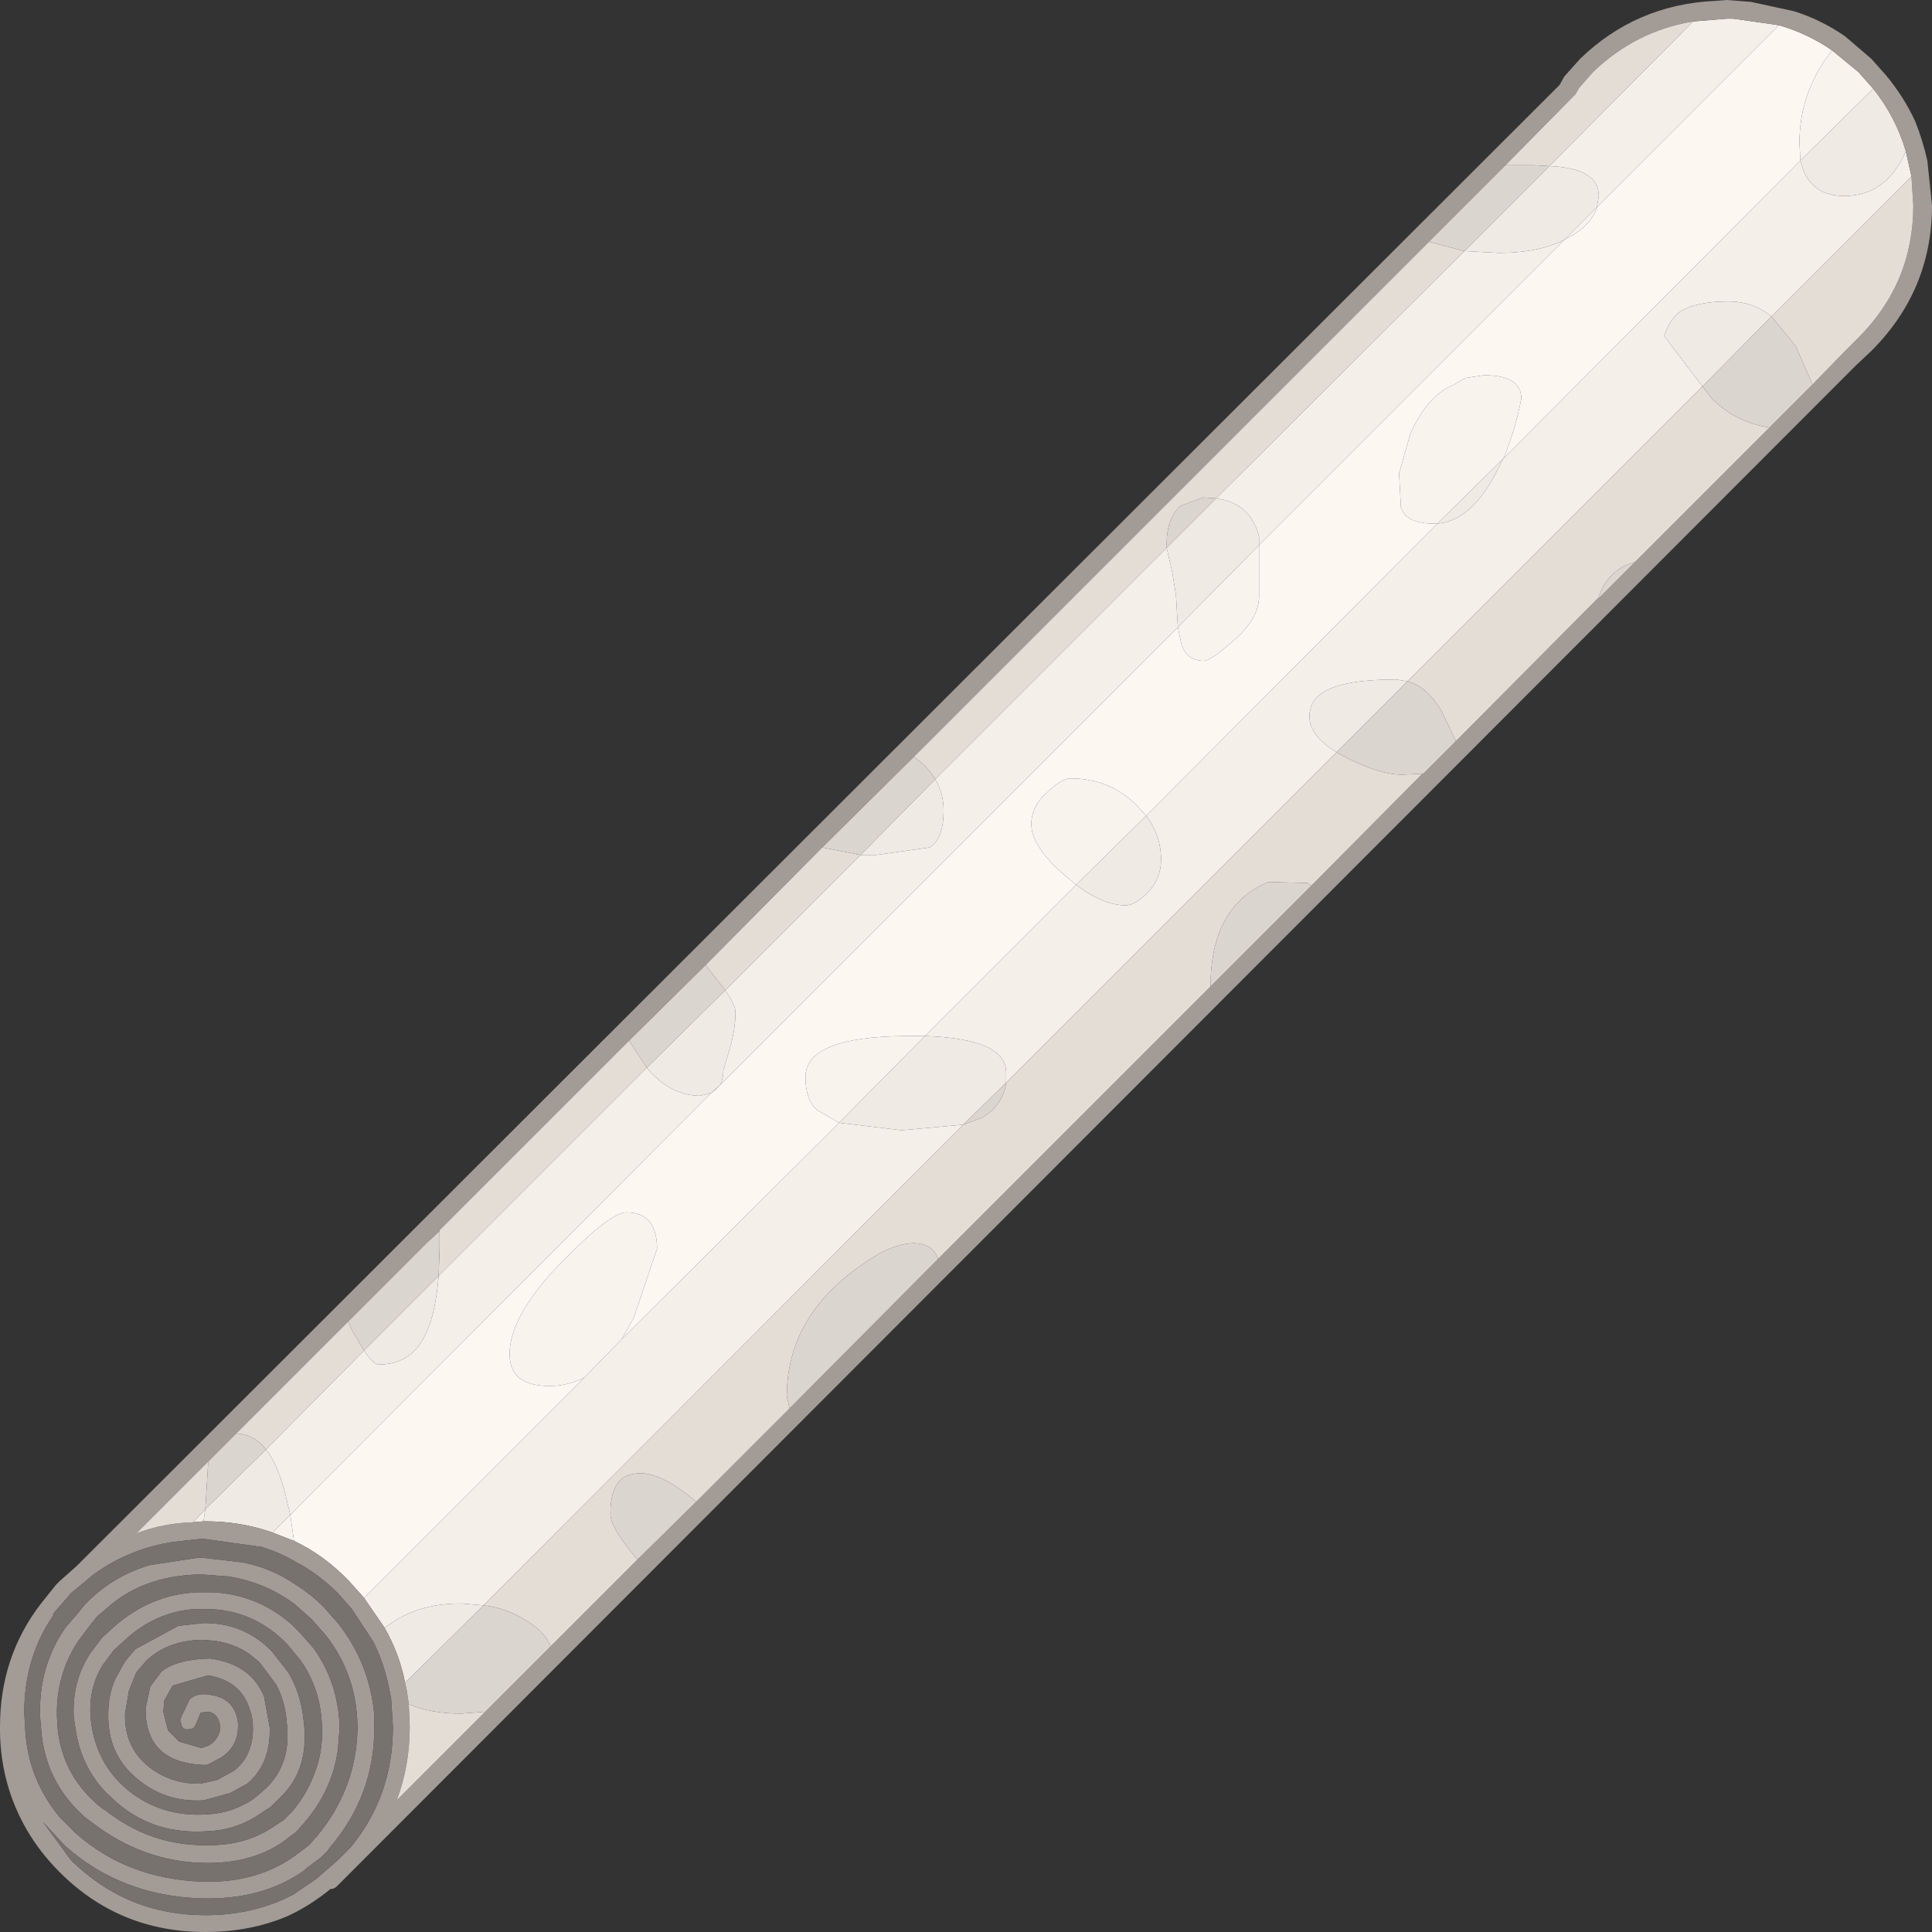 <?xml version="1.0" encoding="UTF-8" standalone="no"?>
<svg xmlns:ffdec="https://www.free-decompiler.com/flash" xmlns:xlink="http://www.w3.org/1999/xlink" ffdec:objectType="shape" height="103.5px" width="103.5px" xmlns="http://www.w3.org/2000/svg">
  <rect width="100%" height="100%" fill="#333333" stroke="none"/>
  <g transform="matrix(1.0, 0.0, 0.0, 1.0, 112.3, 103.65)">
    <path d="M-17.0 -102.3 Q-15.45 -101.85 -14.15 -100.95 -15.9 -98.75 -15.9 -96.0 L-15.85 -95.05 -31.75 -79.1 Q-31.1 -80.7 -30.8 -82.3 -30.8 -83.55 -32.8 -83.55 L-33.8 -83.4 -34.4 -83.05 Q-35.85 -82.45 -36.75 -80.4 L-37.35 -78.3 -37.25 -76.45 Q-36.95 -75.6 -35.5 -75.6 L-35.3 -75.6 -50.9 -59.95 -51.4 -60.5 Q-52.85 -61.95 -54.95 -61.95 -55.4 -61.95 -56.15 -61.25 -57.05 -60.5 -57.05 -59.5 -57.05 -58.3 -55.25 -56.75 L-54.65 -56.25 -62.75 -48.15 -63.8 -48.15 Q-69.15 -48.1 -69.15 -45.95 -69.15 -44.75 -68.55 -44.2 L-67.35 -43.5 -79.0 -31.9 -78.35 -33.05 -77.1 -36.75 Q-77.1 -38.7 -78.75 -38.7 -79.6 -38.7 -82.15 -36.1 -85.0 -33.2 -85.0 -31.1 -85.0 -29.4 -82.85 -29.4 -81.9 -29.4 -81.0 -29.85 L-92.8 -18.05 -93.6 -18.95 Q-94.95 -20.35 -96.55 -21.1 L-96.75 -22.5 -74.2 -45.1 -74.05 -45.2 -73.7 -45.55 -49.2 -70.05 -49.0 -69.1 Q-48.7 -68.25 -47.8 -68.25 -47.45 -68.25 -46.25 -69.3 -44.85 -70.5 -44.85 -71.7 L-44.85 -74.45 -28.5 -90.8 -28.05 -91.05 Q-27.0 -91.7 -26.75 -92.55 L-17.0 -102.3" fill="#fcf7f1" fill-rule="evenodd" stroke="none"/>
    <path d="M-14.15 -100.95 L-12.75 -99.8 -11.95 -98.9 -15.85 -95.05 -15.9 -96.0 Q-15.9 -98.75 -14.15 -100.95 M-96.55 -21.1 L-97.7 -21.55 -96.75 -22.5 -96.55 -21.1 M-81.0 -29.85 Q-81.9 -29.4 -82.85 -29.4 -85.0 -29.4 -85.0 -31.1 -85.0 -33.2 -82.15 -36.1 -79.6 -38.7 -78.75 -38.7 -77.1 -38.7 -77.1 -36.75 L-78.35 -33.05 -79.0 -31.9 -81.0 -29.85 M-67.35 -43.5 L-68.55 -44.2 Q-69.15 -44.75 -69.15 -45.95 -69.15 -48.1 -63.8 -48.15 L-62.75 -48.15 -67.35 -43.5 M-54.65 -56.25 L-55.25 -56.75 Q-57.05 -58.3 -57.05 -59.5 -57.05 -60.5 -56.15 -61.25 -55.4 -61.95 -54.95 -61.95 -52.85 -61.95 -51.4 -60.5 L-50.9 -59.95 -54.65 -56.25 M-35.3 -75.6 L-35.5 -75.6 Q-36.95 -75.6 -37.25 -76.45 L-37.35 -78.3 -36.75 -80.4 Q-35.85 -82.45 -34.4 -83.05 L-33.8 -83.4 -32.8 -83.55 Q-30.8 -83.55 -30.8 -82.3 -31.1 -80.7 -31.75 -79.1 L-35.3 -75.6 M-26.75 -92.55 Q-27.0 -91.7 -28.05 -91.05 L-28.5 -90.8 -26.75 -92.55 M-44.85 -74.45 L-44.85 -71.7 Q-44.85 -70.5 -46.25 -69.3 -47.45 -68.25 -47.8 -68.25 -48.7 -68.25 -49.0 -69.1 L-49.2 -70.05 -44.85 -74.45 M-73.7 -45.55 L-74.05 -45.2 -74.2 -45.1 -73.7 -45.55" fill="#f8f3ed" fill-rule="evenodd" stroke="none"/>
    <path d="M-21.6 -102.5 L-19.8 -102.65 -19.45 -102.65 -17.0 -102.3 -26.75 -92.55 -26.65 -93.15 Q-26.65 -94.65 -29.3 -94.75 L-21.6 -102.5 M-10.2 -95.55 L-9.9 -94.2 -17.4 -86.7 Q-18.4 -87.5 -19.7 -87.5 -21.45 -87.5 -22.3 -86.95 -22.85 -86.55 -23.15 -85.65 L-21.1 -82.95 -36.9 -67.15 -37.5 -67.25 Q-40.25 -67.25 -41.35 -66.6 -42.15 -66.15 -42.15 -65.25 -42.15 -64.25 -40.7 -63.35 L-58.4 -45.65 -58.4 -46.2 Q-58.4 -48.0 -62.75 -48.15 L-54.65 -56.25 Q-53.2 -55.15 -52.0 -55.15 -51.5 -55.15 -50.85 -55.8 -50.1 -56.55 -50.1 -57.6 -50.1 -58.9 -50.9 -59.95 L-35.3 -75.6 Q-33.3 -75.75 -31.85 -78.95 L-31.75 -79.1 -15.85 -95.05 -15.7 -94.55 Q-15.15 -93.15 -13.5 -93.15 -11.25 -93.15 -10.2 -95.55 M-91.7 -16.45 L-92.8 -18.05 -81.0 -29.85 -79.0 -31.9 -67.35 -43.5 -64.0 -43.1 -60.7 -43.4 -86.4 -17.65 -87.6 -17.75 Q-89.65 -17.75 -91.1 -16.85 L-91.7 -16.45 M-101.4 -22.15 L-101.95 -22.1 -101.3 -22.8 -101.4 -22.15 M-98.05 -26.0 L-92.8 -31.3 Q-92.3 -30.55 -92.0 -30.55 -90.15 -30.55 -89.4 -32.4 -88.95 -33.45 -88.8 -35.3 L-77.65 -46.45 Q-76.4 -44.95 -74.8 -44.95 L-74.2 -45.1 -96.75 -22.5 -97.05 -23.75 Q-97.45 -25.25 -98.05 -26.0 M-28.5 -90.8 L-44.85 -74.45 -44.85 -74.9 Q-45.3 -76.7 -47.15 -76.95 L-33.85 -90.2 -32.0 -90.1 Q-29.9 -90.1 -28.5 -90.8 M-49.2 -70.05 L-73.7 -45.55 Q-73.55 -45.9 -73.55 -46.3 L-73.2 -47.5 Q-72.9 -48.5 -72.9 -49.45 -72.9 -49.8 -73.45 -50.6 L-66.2 -57.85 -65.35 -57.85 -62.5 -58.25 Q-61.75 -58.7 -61.75 -60.25 -61.75 -61.15 -62.2 -61.9 L-49.8 -74.3 -49.5 -73.0 -49.3 -71.75 -49.2 -70.05" fill="#f4efe9" fill-rule="evenodd" stroke="none"/>
    <path d="M-11.95 -98.9 Q-10.75 -97.4 -10.2 -95.55 -11.25 -93.15 -13.5 -93.15 -15.15 -93.15 -15.7 -94.55 L-15.85 -95.05 -11.95 -98.9 M-90.6 -13.5 Q-90.9 -15.05 -91.7 -16.45 L-91.1 -16.85 Q-89.65 -17.75 -87.6 -17.75 L-86.4 -17.65 -90.6 -13.5 M-97.7 -21.55 Q-99.4 -22.15 -101.3 -22.15 L-101.4 -22.15 -101.3 -22.8 -98.05 -26.0 Q-97.45 -25.25 -97.05 -23.75 L-96.75 -22.5 -97.7 -21.55 M-92.8 -31.3 L-88.8 -35.3 Q-88.95 -33.45 -89.4 -32.4 -90.15 -30.55 -92.0 -30.55 -92.3 -30.55 -92.8 -31.3 M-60.7 -43.4 L-64.0 -43.1 -67.35 -43.5 -62.75 -48.15 Q-58.4 -48.0 -58.4 -46.2 L-58.4 -45.65 -60.7 -43.4 M-40.7 -63.35 Q-42.15 -64.25 -42.15 -65.25 -42.15 -66.15 -41.35 -66.6 -40.25 -67.25 -37.5 -67.25 L-36.9 -67.15 -40.7 -63.35 M-21.1 -82.95 L-23.15 -85.65 Q-22.85 -86.55 -22.3 -86.95 -21.45 -87.5 -19.7 -87.5 -18.4 -87.5 -17.4 -86.7 L-21.1 -82.95 M-29.3 -94.75 Q-26.65 -94.65 -26.65 -93.15 L-26.75 -92.55 -28.5 -90.8 Q-29.9 -90.1 -32.0 -90.1 L-33.85 -90.2 -29.3 -94.75 M-47.15 -76.95 Q-45.3 -76.7 -44.85 -74.9 L-44.85 -74.45 -49.2 -70.05 -49.3 -71.75 -49.5 -73.0 -49.8 -74.3 -47.15 -76.95 M-62.2 -61.9 Q-61.75 -61.15 -61.75 -60.25 -61.75 -58.7 -62.5 -58.25 L-65.35 -57.85 -66.2 -57.85 -62.2 -61.9 M-73.45 -50.6 Q-72.9 -49.8 -72.9 -49.45 -72.9 -48.5 -73.2 -47.5 L-73.55 -46.3 Q-73.55 -45.9 -73.7 -45.55 L-74.2 -45.1 -74.8 -44.95 Q-76.4 -44.95 -77.65 -46.45 L-73.45 -50.6 M-31.75 -79.1 L-31.85 -78.95 Q-33.3 -75.75 -35.3 -75.6 L-31.75 -79.1 M-54.65 -56.25 L-50.9 -59.95 Q-50.1 -58.9 -50.1 -57.6 -50.1 -56.55 -50.85 -55.8 -51.5 -55.15 -52.0 -55.15 -53.2 -55.15 -54.65 -56.25" fill="#f0eae4" fill-rule="evenodd" stroke="none"/>
    <path d="M-21.6 -102.5 Q-24.65 -102.0 -26.95 -99.8 L-27.7 -98.95 -27.9 -98.6 -28.0 -98.5 -31.65 -94.8 -35.75 -90.7 -63.35 -63.1 -68.25 -58.25 -74.5 -51.95 -78.6 -47.9 -88.75 -37.75 -88.75 -37.7 -89.4 -37.1 -90.0 -36.5 -93.65 -32.85 -99.65 -26.85 -101.15 -25.35 -105.0 -21.5 Q-103.6 -22.05 -101.95 -22.1 L-101.4 -22.15 -101.3 -22.15 Q-99.4 -22.15 -97.7 -21.55 L-96.55 -21.1 Q-94.95 -20.35 -93.6 -18.95 L-92.8 -18.05 -91.7 -16.45 Q-90.9 -15.05 -90.6 -13.5 L-90.5 -13.05 -90.4 -12.35 -90.35 -11.15 Q-90.35 -9.05 -91.05 -7.2 L-86.3 -11.95 -82.8 -15.45 -78.15 -20.1 -75.0 -23.2 -70.0 -28.2 -62.05 -36.2 -47.45 -50.8 -42.05 -56.2 -36.1 -62.2 -36.05 -62.2 -34.3 -63.95 -26.65 -71.65 -26.65 -71.6 -24.7 -73.55 -17.5 -80.75 -15.2 -83.05 -13.55 -84.75 -12.75 -85.55 Q-9.8 -88.5 -9.8 -92.65 L-9.9 -94.2 -10.2 -95.55 Q-10.75 -97.4 -11.95 -98.9 L-12.75 -99.8 -14.15 -100.95 Q-15.45 -101.85 -17.0 -102.3 L-19.45 -102.65 -19.8 -102.65 -21.6 -102.5 M-12.05 -84.85 L-12.9 -84.05 -94.25 -2.6 Q-94.4 -2.45 -94.6 -2.45 -95.7 -1.55 -96.9 -1.0 -98.9 -0.15 -101.3 -0.15 -105.9 -0.15 -109.1 -3.35 -110.15 -4.4 -110.85 -5.6 -112.25 -8.0 -112.3 -10.85 L-112.3 -11.15 Q-112.3 -14.9 -110.1 -17.75 L-109.3 -18.75 -109.1 -18.95 -108.2 -19.75 -28.75 -99.1 -28.5 -99.55 -27.65 -100.5 Q-24.65 -103.4 -20.45 -103.6 L-19.8 -103.65 -18.5 -103.55 -16.2 -103.05 Q-14.75 -102.6 -13.45 -101.7 L-12.05 -100.5 -11.25 -99.6 Q-10.3 -98.45 -9.7 -97.15 -9.3 -96.15 -9.05 -95.05 L-8.8 -92.65 Q-8.8 -88.1 -12.05 -84.85 M-102.15 -12.6 Q-101.75 -13.0 -101.0 -12.85 -99.7 -12.65 -99.55 -11.35 L-99.55 -11.15 Q-99.55 -10.1 -100.45 -9.5 L-101.2 -9.1 -101.4 -9.1 -101.45 -9.1 Q-104.4 -9.25 -104.5 -11.9 L-104.5 -12.15 -104.25 -13.3 -103.65 -14.1 Q-102.85 -14.75 -101.1 -14.8 L-101.05 -14.8 Q-98.85 -14.5 -98.15 -12.75 L-97.85 -11.1 Q-97.8 -9.15 -99.05 -8.1 L-99.95 -7.6 -101.4 -7.2 -101.45 -7.2 Q-103.5 -7.1 -105.0 -8.4 -106.55 -9.7 -106.5 -11.85 -106.5 -12.9 -106.1 -13.75 L-105.6 -14.65 -105.05 -15.3 -102.75 -16.55 -101.4 -16.7 -101.35 -16.7 Q-99.3 -16.7 -97.85 -15.3 L-97.75 -15.2 -96.85 -14.05 Q-96.2 -12.95 -96.05 -11.6 -95.65 -8.85 -97.35 -7.3 L-97.8 -6.85 -98.65 -6.3 Q-99.8 -5.6 -101.2 -5.55 -104.0 -5.35 -106.0 -7.05 L-106.6 -7.6 Q-107.85 -8.9 -108.2 -10.7 L-108.35 -11.65 Q-108.45 -13.6 -107.45 -15.1 L-106.85 -15.9 -106.25 -16.45 Q-104.25 -18.25 -101.7 -18.35 L-101.15 -18.35 -101.1 -18.35 -100.95 -18.35 Q-98.55 -18.25 -96.7 -16.65 L-96.25 -16.2 -95.5 -15.35 Q-94.2 -13.55 -94.1 -11.15 L-94.2 -9.9 Q-94.5 -7.75 -96.0 -6.0 L-96.45 -5.5 -97.25 -4.9 Q-98.95 -3.8 -101.35 -3.85 -104.6 -3.9 -107.35 -6.0 L-107.75 -6.3 Q-109.9 -8.2 -110.1 -11.05 L-110.15 -11.65 -110.15 -11.7 Q-110.25 -14.35 -108.8 -16.45 L-108.15 -17.2 -107.75 -17.7 Q-106.3 -19.2 -104.3 -19.8 L-101.7 -20.2 -101.45 -20.2 -99.3 -19.95 Q-97.75 -19.65 -96.45 -18.75 -95.65 -18.25 -94.95 -17.55 L-94.2 -16.7 Q-92.5 -14.55 -92.25 -11.8 L-92.25 -11.2 Q-92.2 -7.5 -94.65 -4.65 L-94.75 -4.5 -95.1 -4.15 -95.9 -3.55 -96.0 -3.45 Q-98.25 -1.85 -101.55 -1.95 -105.85 -2.1 -108.85 -4.8 L-110.0 -6.05 -108.5 -4.0 Q-105.5 -1.05 -101.3 -1.05 -98.7 -1.05 -96.6 -2.15 L-95.35 -3.0 -94.2 -4.0 -93.65 -4.55 -93.55 -4.65 Q-91.25 -7.4 -91.25 -11.15 L-91.35 -12.7 -91.4 -12.9 Q-91.65 -14.4 -92.3 -15.7 L-93.45 -17.45 -94.2 -18.3 Q-95.25 -19.35 -96.5 -20.0 -97.35 -20.5 -98.35 -20.8 L-98.45 -20.8 -101.3 -21.2 -101.65 -21.2 -103.0 -21.05 Q-105.3 -20.7 -107.15 -19.4 L-107.35 -19.25 -108.5 -18.3 -108.75 -18.0 -109.45 -17.2 -109.45 -17.1 -109.65 -16.8 Q-111.0 -14.65 -111.0 -11.9 L-110.95 -11.0 Q-110.8 -8.35 -109.1 -6.3 L-108.25 -5.45 Q-105.5 -3.0 -101.5 -2.85 -98.6 -2.75 -96.55 -4.2 L-95.75 -4.8 -95.35 -5.25 Q-93.25 -7.75 -93.15 -10.95 L-93.15 -11.2 Q-93.2 -13.95 -94.85 -16.05 L-95.6 -16.9 -96.5 -17.7 Q-98.1 -18.9 -100.1 -19.2 L-101.45 -19.3 -101.75 -19.3 Q-104.55 -19.2 -106.4 -17.65 L-107.1 -17.05 -107.5 -16.55 -108.1 -15.75 Q-109.3 -13.95 -109.25 -11.7 L-109.2 -10.95 Q-108.9 -8.4 -106.8 -6.75 L-106.7 -6.7 Q-104.3 -4.8 -101.35 -4.8 -99.4 -4.75 -97.95 -5.6 L-97.1 -6.15 -96.65 -6.6 Q-95.85 -7.55 -95.45 -8.65 -95.0 -9.8 -95.05 -11.1 -95.1 -13.15 -96.2 -14.7 L-96.9 -15.55 -97.15 -15.8 Q-98.85 -17.4 -101.15 -17.45 L-101.6 -17.45 -101.85 -17.45 Q-104.0 -17.3 -105.65 -15.75 L-106.2 -15.25 -106.8 -14.45 Q-107.55 -13.25 -107.45 -11.7 -107.25 -9.25 -105.45 -7.75 -103.65 -6.3 -101.25 -6.45 -100.15 -6.5 -99.3 -6.95 -98.85 -7.15 -98.45 -7.5 L-98.0 -7.9 Q-96.65 -9.25 -96.95 -11.45 L-96.95 -11.5 Q-97.05 -12.55 -97.5 -13.4 L-98.4 -14.6 -98.95 -15.05 Q-99.75 -15.6 -100.8 -15.75 L-101.4 -15.8 Q-103.25 -15.8 -104.45 -14.7 L-105.0 -14.05 -105.4 -13.05 -105.6 -11.85 Q-105.65 -10.15 -104.45 -9.1 -103.2 -8.05 -101.55 -8.1 L-100.65 -8.3 -99.75 -8.8 Q-98.75 -9.6 -98.75 -11.05 -98.75 -11.6 -98.9 -12.0 -99.35 -13.6 -101.15 -13.9 L-103.05 -13.35 -103.5 -12.55 -103.55 -11.95 -103.3 -10.95 -102.7 -10.35 -101.5 -10.0 -101.1 -10.15 Q-100.55 -10.5 -100.5 -11.1 -100.55 -11.8 -101.1 -11.95 L-101.15 -11.95 -101.55 -11.9 -101.75 -11.4 -101.9 -11.1 -102.0 -11.05 -102.25 -11.0 Q-102.45 -11.0 -102.55 -11.15 L-102.65 -11.5 -102.6 -11.65 -102.15 -12.6" fill="#a39c96" fill-rule="evenodd" stroke="none"/>
    <path d="M-31.65 -94.8 L-28.0 -98.5 -27.9 -98.6 -27.7 -98.95 -26.95 -99.8 Q-24.65 -102.0 -21.6 -102.5 L-29.3 -94.75 -30.15 -94.8 -31.65 -94.8 M-9.9 -94.2 L-9.8 -92.65 Q-9.8 -88.5 -12.75 -85.55 L-13.55 -84.75 -15.2 -83.05 -16.1 -85.1 -17.4 -86.7 -9.9 -94.2 M-17.5 -80.75 L-24.7 -73.55 -25.25 -73.35 Q-26.3 -72.8 -26.65 -71.65 L-34.3 -63.95 -35.1 -65.6 Q-35.9 -66.9 -36.9 -67.15 L-21.1 -82.95 -20.55 -82.25 Q-19.25 -81.0 -17.5 -80.75 M-36.1 -62.2 L-42.05 -56.2 -42.25 -56.35 -44.35 -56.4 Q-47.45 -55.1 -47.45 -50.8 L-62.05 -36.2 Q-62.3 -37.0 -63.3 -37.05 -64.5 -37.05 -66.05 -35.95 -70.15 -33.15 -70.15 -28.85 L-70.0 -28.2 -75.0 -23.2 -75.5 -23.6 Q-77.2 -24.9 -78.3 -24.7 -79.6 -24.55 -79.6 -22.55 -79.6 -21.8 -78.15 -20.1 L-82.8 -15.45 Q-83.1 -16.25 -84.15 -16.85 -85.15 -17.5 -86.4 -17.65 L-60.7 -43.4 -59.75 -43.75 Q-58.6 -44.35 -58.4 -45.65 L-40.7 -63.35 -40.15 -63.05 Q-38.35 -62.15 -37.2 -62.15 L-36.1 -62.2 M-86.3 -11.95 L-91.05 -7.2 Q-90.35 -9.05 -90.35 -11.15 L-90.4 -12.35 Q-89.2 -11.85 -87.6 -11.85 L-86.3 -11.95 M-101.95 -22.1 Q-103.6 -22.05 -105.0 -21.5 L-101.15 -25.35 -101.15 -25.25 -101.3 -22.8 -101.95 -22.1 M-99.65 -26.85 L-93.65 -32.85 -93.45 -32.4 -92.8 -31.3 -98.05 -26.0 Q-98.75 -26.85 -99.65 -26.85 M-88.75 -37.7 L-88.75 -37.75 -78.6 -47.9 -77.65 -46.45 -88.8 -35.3 -88.75 -36.8 -88.75 -37.7 M-74.5 -51.95 L-68.25 -58.25 -66.2 -57.85 -73.45 -50.6 -74.5 -51.95 M-63.35 -63.1 L-35.75 -90.7 -33.85 -90.2 -47.15 -76.95 -47.85 -77.0 -49.05 -76.55 Q-49.8 -75.9 -49.8 -74.5 L-49.8 -74.3 -62.2 -61.9 Q-62.6 -62.6 -63.35 -63.1" fill="#e3ddd6" fill-rule="evenodd" stroke="none"/>
    <path d="M-15.2 -83.05 L-17.5 -80.75 Q-19.25 -81.0 -20.55 -82.25 L-21.1 -82.95 -17.4 -86.7 -16.1 -85.1 -15.2 -83.05 M-24.7 -73.55 L-26.65 -71.6 -26.65 -71.65 Q-26.3 -72.8 -25.25 -73.35 L-24.7 -73.55 M-34.3 -63.95 L-36.05 -62.2 -36.1 -62.2 -37.2 -62.15 Q-38.35 -62.15 -40.15 -63.05 L-40.7 -63.35 -36.9 -67.15 Q-35.9 -66.9 -35.1 -65.6 L-34.3 -63.95 M-42.05 -56.2 L-47.45 -50.8 Q-47.45 -55.1 -44.35 -56.4 L-42.25 -56.35 -42.05 -56.2 M-62.05 -36.2 L-70.0 -28.2 -70.15 -28.85 Q-70.15 -33.15 -66.05 -35.95 -64.5 -37.05 -63.3 -37.05 -62.3 -37.0 -62.05 -36.2 M-75.0 -23.2 L-78.15 -20.1 Q-79.6 -21.8 -79.6 -22.55 -79.6 -24.55 -78.3 -24.7 -77.2 -24.9 -75.5 -23.6 L-75.0 -23.2 M-82.8 -15.45 L-86.3 -11.95 -87.6 -11.85 Q-89.2 -11.85 -90.4 -12.35 L-90.5 -13.05 -90.6 -13.5 -86.4 -17.65 Q-85.15 -17.5 -84.15 -16.85 -83.1 -16.25 -82.8 -15.45 M-101.15 -25.35 L-99.65 -26.85 Q-98.75 -26.85 -98.05 -26.0 L-101.3 -22.8 -101.15 -25.25 -101.15 -25.35 M-93.65 -32.85 L-90.0 -36.5 -89.4 -37.1 -88.75 -37.7 -88.75 -36.8 -88.8 -35.3 -92.8 -31.3 -93.45 -32.4 -93.65 -32.85 M-78.6 -47.9 L-74.5 -51.95 -73.45 -50.6 -77.65 -46.45 -78.6 -47.9 M-68.25 -58.25 L-63.35 -63.1 Q-62.6 -62.6 -62.2 -61.9 L-66.2 -57.85 -68.25 -58.25 M-35.75 -90.7 L-31.65 -94.8 -30.15 -94.8 -29.3 -94.75 -33.85 -90.2 -35.75 -90.7 M-49.8 -74.3 L-49.8 -74.5 Q-49.8 -75.9 -49.05 -76.55 L-47.85 -77.0 -47.15 -76.95 -49.8 -74.3 M-60.7 -43.4 L-58.4 -45.65 Q-58.6 -44.35 -59.75 -43.75 L-60.7 -43.4" fill="#dbd5cf" fill-rule="evenodd" stroke="none"/>
    <path d="M-102.15 -12.6 L-102.6 -11.65 -102.65 -11.5 -102.55 -11.15 Q-102.45 -11.0 -102.25 -11.0 L-102.0 -11.05 -101.9 -11.1 -101.75 -11.4 -101.55 -11.9 -101.15 -11.95 -101.1 -11.95 Q-100.55 -11.8 -100.5 -11.1 -100.55 -10.5 -101.1 -10.15 L-101.5 -10.0 -102.7 -10.35 -103.3 -10.95 -103.55 -11.95 -103.5 -12.55 -103.05 -13.35 -101.15 -13.9 Q-99.35 -13.6 -98.9 -12.0 -98.75 -11.6 -98.75 -11.05 -98.75 -9.6 -99.75 -8.8 L-100.65 -8.3 -101.55 -8.1 Q-103.2 -8.05 -104.45 -9.1 -105.65 -10.15 -105.6 -11.85 L-105.4 -13.05 -105.0 -14.05 -104.45 -14.7 Q-103.25 -15.8 -101.4 -15.8 L-100.8 -15.75 Q-99.75 -15.6 -98.95 -15.05 L-98.4 -14.6 -97.5 -13.4 Q-97.05 -12.55 -96.95 -11.5 L-96.95 -11.45 Q-96.65 -9.25 -98.0 -7.9 L-98.45 -7.5 Q-98.85 -7.15 -99.3 -6.95 -100.15 -6.5 -101.25 -6.45 -103.65 -6.3 -105.45 -7.75 -107.25 -9.25 -107.45 -11.7 -107.55 -13.25 -106.8 -14.45 L-106.2 -15.25 -105.65 -15.75 Q-104.0 -17.3 -101.85 -17.45 L-101.6 -17.45 -101.15 -17.45 Q-98.85 -17.4 -97.15 -15.8 L-96.9 -15.55 -96.2 -14.7 Q-95.1 -13.15 -95.05 -11.1 -95.0 -9.8 -95.45 -8.65 -95.85 -7.55 -96.65 -6.6 L-97.1 -6.15 -97.95 -5.6 Q-99.4 -4.75 -101.35 -4.8 -104.3 -4.8 -106.7 -6.7 L-106.8 -6.75 Q-108.9 -8.4 -109.2 -10.95 L-109.25 -11.7 Q-109.3 -13.95 -108.1 -15.75 L-107.5 -16.55 -107.1 -17.05 -106.4 -17.65 Q-104.55 -19.2 -101.75 -19.3 L-101.45 -19.3 -100.1 -19.2 Q-98.1 -18.9 -96.5 -17.7 L-95.6 -16.9 -94.85 -16.05 Q-93.2 -13.95 -93.15 -11.2 L-93.15 -10.95 Q-93.25 -7.75 -95.35 -5.25 L-95.75 -4.8 -96.55 -4.2 Q-98.6 -2.75 -101.5 -2.85 -105.5 -3.0 -108.25 -5.45 L-109.1 -6.3 Q-110.8 -8.35 -110.95 -11.0 L-111.0 -11.9 Q-111.0 -14.65 -109.65 -16.8 L-109.45 -17.1 -109.45 -17.2 -108.75 -18.0 -108.5 -18.3 -107.35 -19.25 -107.15 -19.4 Q-105.3 -20.7 -103.0 -21.05 L-101.65 -21.2 -101.3 -21.2 -98.45 -20.8 -98.35 -20.8 Q-97.35 -20.5 -96.5 -20.0 -95.25 -19.35 -94.2 -18.3 L-93.45 -17.45 -92.3 -15.7 Q-91.65 -14.4 -91.4 -12.9 L-91.35 -12.7 -91.25 -11.15 Q-91.25 -7.4 -93.55 -4.65 L-93.65 -4.55 -94.2 -4.0 -95.35 -3.0 -96.6 -2.15 Q-98.7 -1.05 -101.3 -1.05 -105.5 -1.05 -108.5 -4.0 L-110.0 -6.05 -108.85 -4.8 Q-105.85 -2.1 -101.55 -1.95 -98.25 -1.85 -96.0 -3.45 L-95.9 -3.55 -95.1 -4.15 -94.75 -4.5 -94.65 -4.65 Q-92.2 -7.5 -92.25 -11.2 L-92.25 -11.8 Q-92.5 -14.55 -94.2 -16.7 L-94.95 -17.55 Q-95.65 -18.25 -96.45 -18.75 -97.75 -19.65 -99.3 -19.95 L-101.45 -20.2 -101.7 -20.2 -104.3 -19.8 Q-106.3 -19.2 -107.75 -17.7 L-108.15 -17.2 -108.8 -16.45 Q-110.25 -14.35 -110.15 -11.7 L-110.15 -11.65 -110.1 -11.05 Q-109.9 -8.2 -107.75 -6.3 L-107.35 -6.0 Q-104.6 -3.9 -101.35 -3.85 -98.95 -3.8 -97.25 -4.9 L-96.45 -5.5 -96.0 -6.0 Q-94.5 -7.75 -94.2 -9.9 L-94.1 -11.15 Q-94.2 -13.55 -95.5 -15.35 L-96.25 -16.2 -96.7 -16.65 Q-98.55 -18.25 -100.95 -18.35 L-101.1 -18.35 -101.15 -18.35 -101.7 -18.35 Q-104.25 -18.25 -106.25 -16.45 L-106.85 -15.9 -107.45 -15.1 Q-108.45 -13.6 -108.35 -11.65 L-108.2 -10.7 Q-107.85 -8.9 -106.6 -7.6 L-106.0 -7.05 Q-104.0 -5.35 -101.2 -5.55 -99.8 -5.6 -98.65 -6.3 L-97.8 -6.85 -97.35 -7.3 Q-95.65 -8.85 -96.05 -11.6 -96.2 -12.95 -96.85 -14.05 L-97.75 -15.2 -97.85 -15.3 Q-99.3 -16.7 -101.35 -16.7 L-101.4 -16.7 -102.75 -16.55 -105.05 -15.3 -105.6 -14.65 -106.1 -13.75 Q-106.5 -12.9 -106.5 -11.85 -106.55 -9.7 -105.0 -8.4 -103.5 -7.1 -101.45 -7.2 L-101.4 -7.2 -99.95 -7.6 -99.05 -8.1 Q-97.8 -9.15 -97.85 -11.1 L-98.15 -12.75 Q-98.85 -14.5 -101.05 -14.8 L-101.1 -14.8 Q-102.85 -14.75 -103.65 -14.1 L-104.25 -13.3 -104.5 -12.15 -104.5 -11.9 Q-104.4 -9.25 -101.45 -9.1 L-101.4 -9.1 -101.2 -9.1 -100.45 -9.5 Q-99.55 -10.1 -99.55 -11.15 L-99.55 -11.35 Q-99.7 -12.65 -101.0 -12.85 -101.75 -13.0 -102.15 -12.6" fill="#77726e" fill-rule="evenodd" stroke="none"/>
  </g>
</svg>

